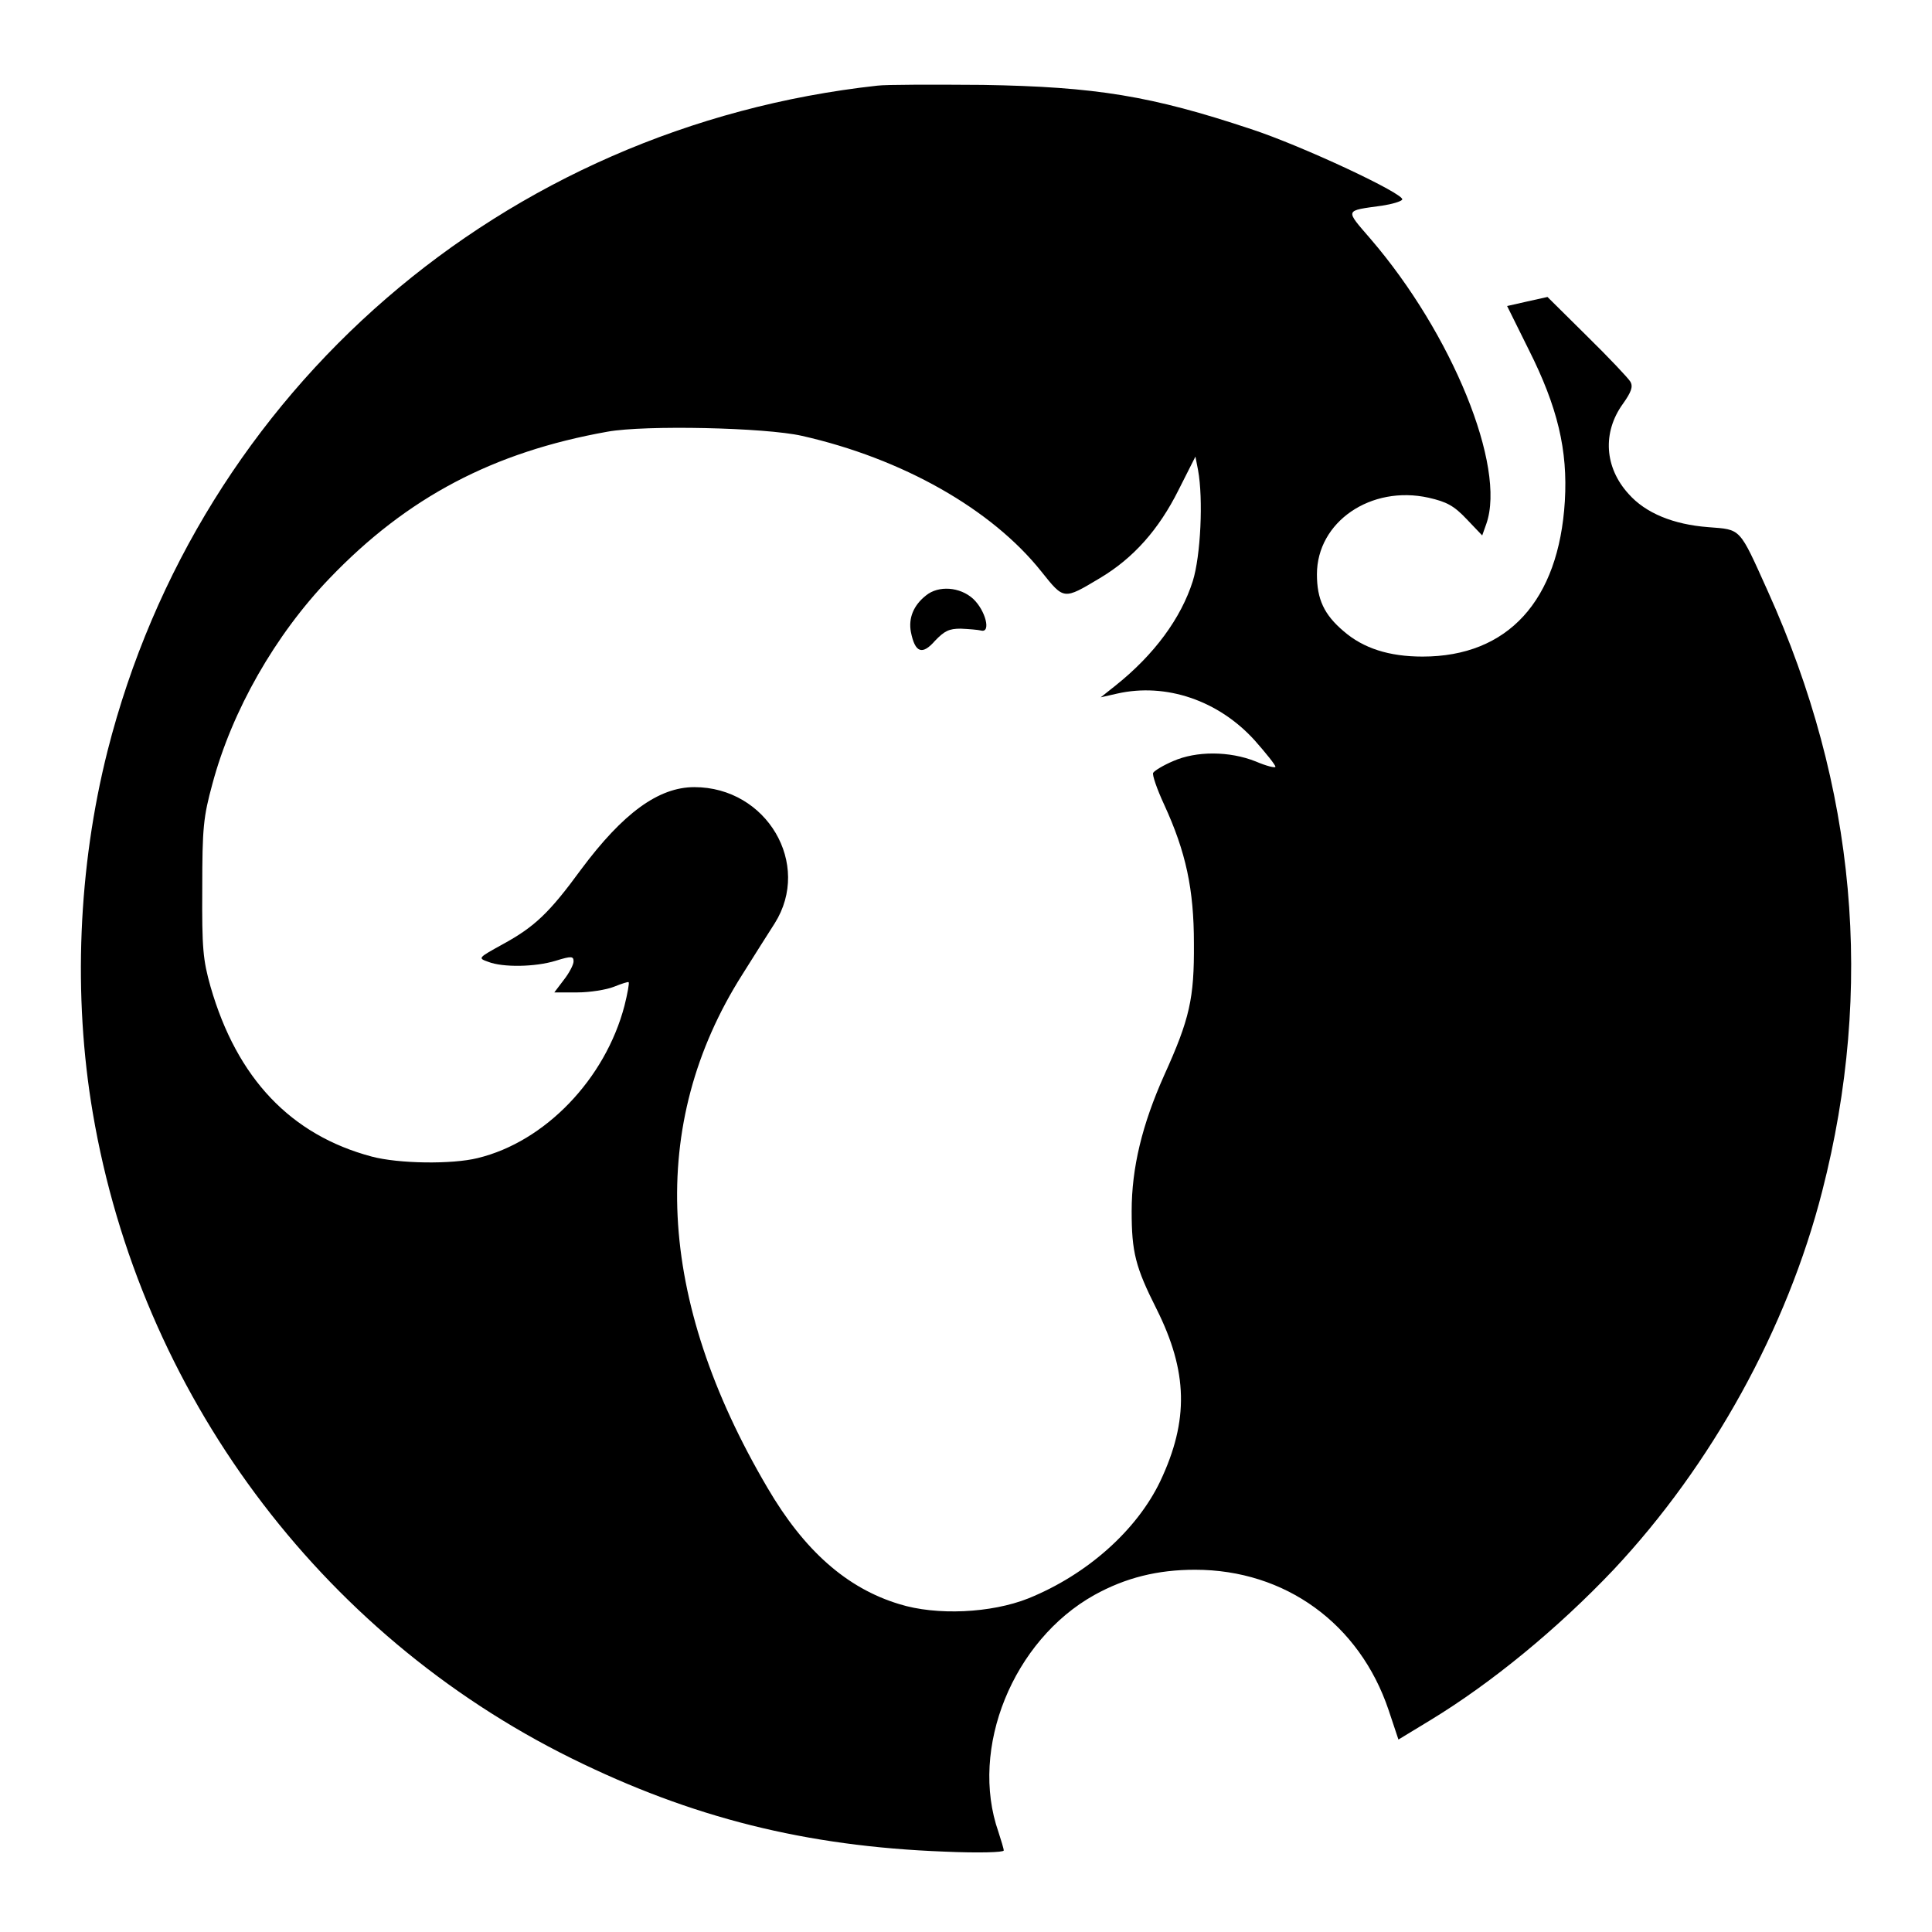 <svg version="1" xmlns="http://www.w3.org/2000/svg" width="682.667" height="682.667" viewBox="0 0 512 512"><path d="M232.5 22.7C133.3 33.6 52.8 103.3 28.5 199c-7.8 30.9-9.2 64.9-3.9 96 12.6 74 59.9 137.9 126.9 171 31.8 15.7 62 23.3 98.8 24.7 9.1.4 15.7.2 15.7-.3s-.7-2.7-1.4-4.9c-7.8-22.2 3.9-50.8 25.4-62.8 8.3-4.6 16.8-6.7 26.7-6.7 23.9 0 43.6 14.3 51.3 37.2l2.6 7.8 8.4-5.1c16.3-9.9 33.8-24.3 48.6-39.9 26-27.7 46-63.9 55.3-100.3 13.8-53.8 9-107.2-14.4-159-7.7-17.1-7-16.3-15.8-17-9.2-.7-16.6-3.7-21.1-8.8-6.4-7-7-16.3-1.5-23.9 2.2-3.1 2.7-4.5 2-5.8-.5-.9-5.7-6.4-11.5-12.1l-10.5-10.4-5.4 1.2-5.3 1.2 5.7 11.5c7.7 15.3 10.4 26.7 9.6 40.2-1.6 26.4-15.1 41.2-37.7 41.2-8.9 0-15.7-2.2-20.9-6.7-5.2-4.4-7.1-8.5-7.1-15.1 0-13.9 14.3-23.7 29.6-20.3 4.8 1.1 6.7 2.1 10.1 5.7l4.1 4.3 1.1-3.1c5.3-15.1-9.1-50.4-30.7-75.5-6.8-7.9-7-7.4 3.1-8.8 2.6-.4 5-1.1 5.3-1.6.9-1.4-26.6-14.3-40.1-18.7-26.4-8.8-41.1-11.2-71-11.7-13.2-.1-25.8-.1-28 .2zm-20 92.8c26.6 6 50.3 19.4 63.5 36 6 7.5 5.8 7.5 15.5 1.7 8.9-5.3 15.6-12.9 20.8-23.3l4.5-8.9.7 3.6c1.4 7.6.7 22.7-1.4 29.4-3.1 9.8-10.2 19.5-20.5 27.7l-3.9 3.1 4.4-1c12.9-2.9 26.8 1.8 36.4 12.4 3 3.4 5.5 6.5 5.5 7 0 .4-2.4-.2-5.2-1.4-7-2.8-15.8-2.8-21.9-.1-2.6 1.1-4.9 2.5-5.3 3.1-.3.5 1 4.3 2.9 8.4 5.8 12.6 7.9 22.5 7.9 36.8.1 14.6-1.1 20-7.9 35-5.8 13-8.6 24.4-8.6 36 0 10.8 1 14.8 6.6 25.9 8.3 16.6 8.6 29.5 1 45.6-6.2 13-19.4 24.8-35 31.1-9.8 3.9-24.3 4.6-34.2 1.5-13.9-4.2-25.2-14.2-34.9-30.8-29.5-50.1-31.8-96.4-6.7-136 3.1-4.9 6.9-11 8.6-13.6 9.9-15.7-2.1-36.1-21.3-36.1-9.5 0-18.9 6.9-30 21.8-8.4 11.5-12.3 15.2-20.7 19.8-6.7 3.7-6.7 3.7-3.9 4.7 3.8 1.5 12.4 1.4 17.9-.3 4.2-1.3 4.7-1.2 4.7.2 0 .8-1.1 3-2.6 4.9l-2.5 3.3h6.1c3.3 0 7.7-.7 9.7-1.5 2-.8 3.8-1.4 3.9-1.2.2.2-.3 3-1.1 6.2-5.1 19.5-21.1 36.1-38.9 40.4-6.8 1.7-21 1.5-28.1-.4-21.4-5.7-35.7-20.7-42.7-45-2-7.1-2.3-10.1-2.2-26 0-16.2.3-19 2.7-27.8 5.2-19.4 16.6-39.4 31-54.4 20.6-21.5 43.4-33.5 73.7-38.9 10-1.8 41.8-1.1 51.5 1.1z"/><path d="M245.4 157.8c-3.3 2.6-4.7 6-4 9.7 1.1 5.5 3 6.2 6.4 2.3 2.5-2.6 3.7-3.2 6.8-3.2 2.2.1 4.6.3 5.4.5 2.7.7 1.2-5.3-2.1-8.4-3.5-3.2-9.2-3.6-12.5-.9z"/></svg>